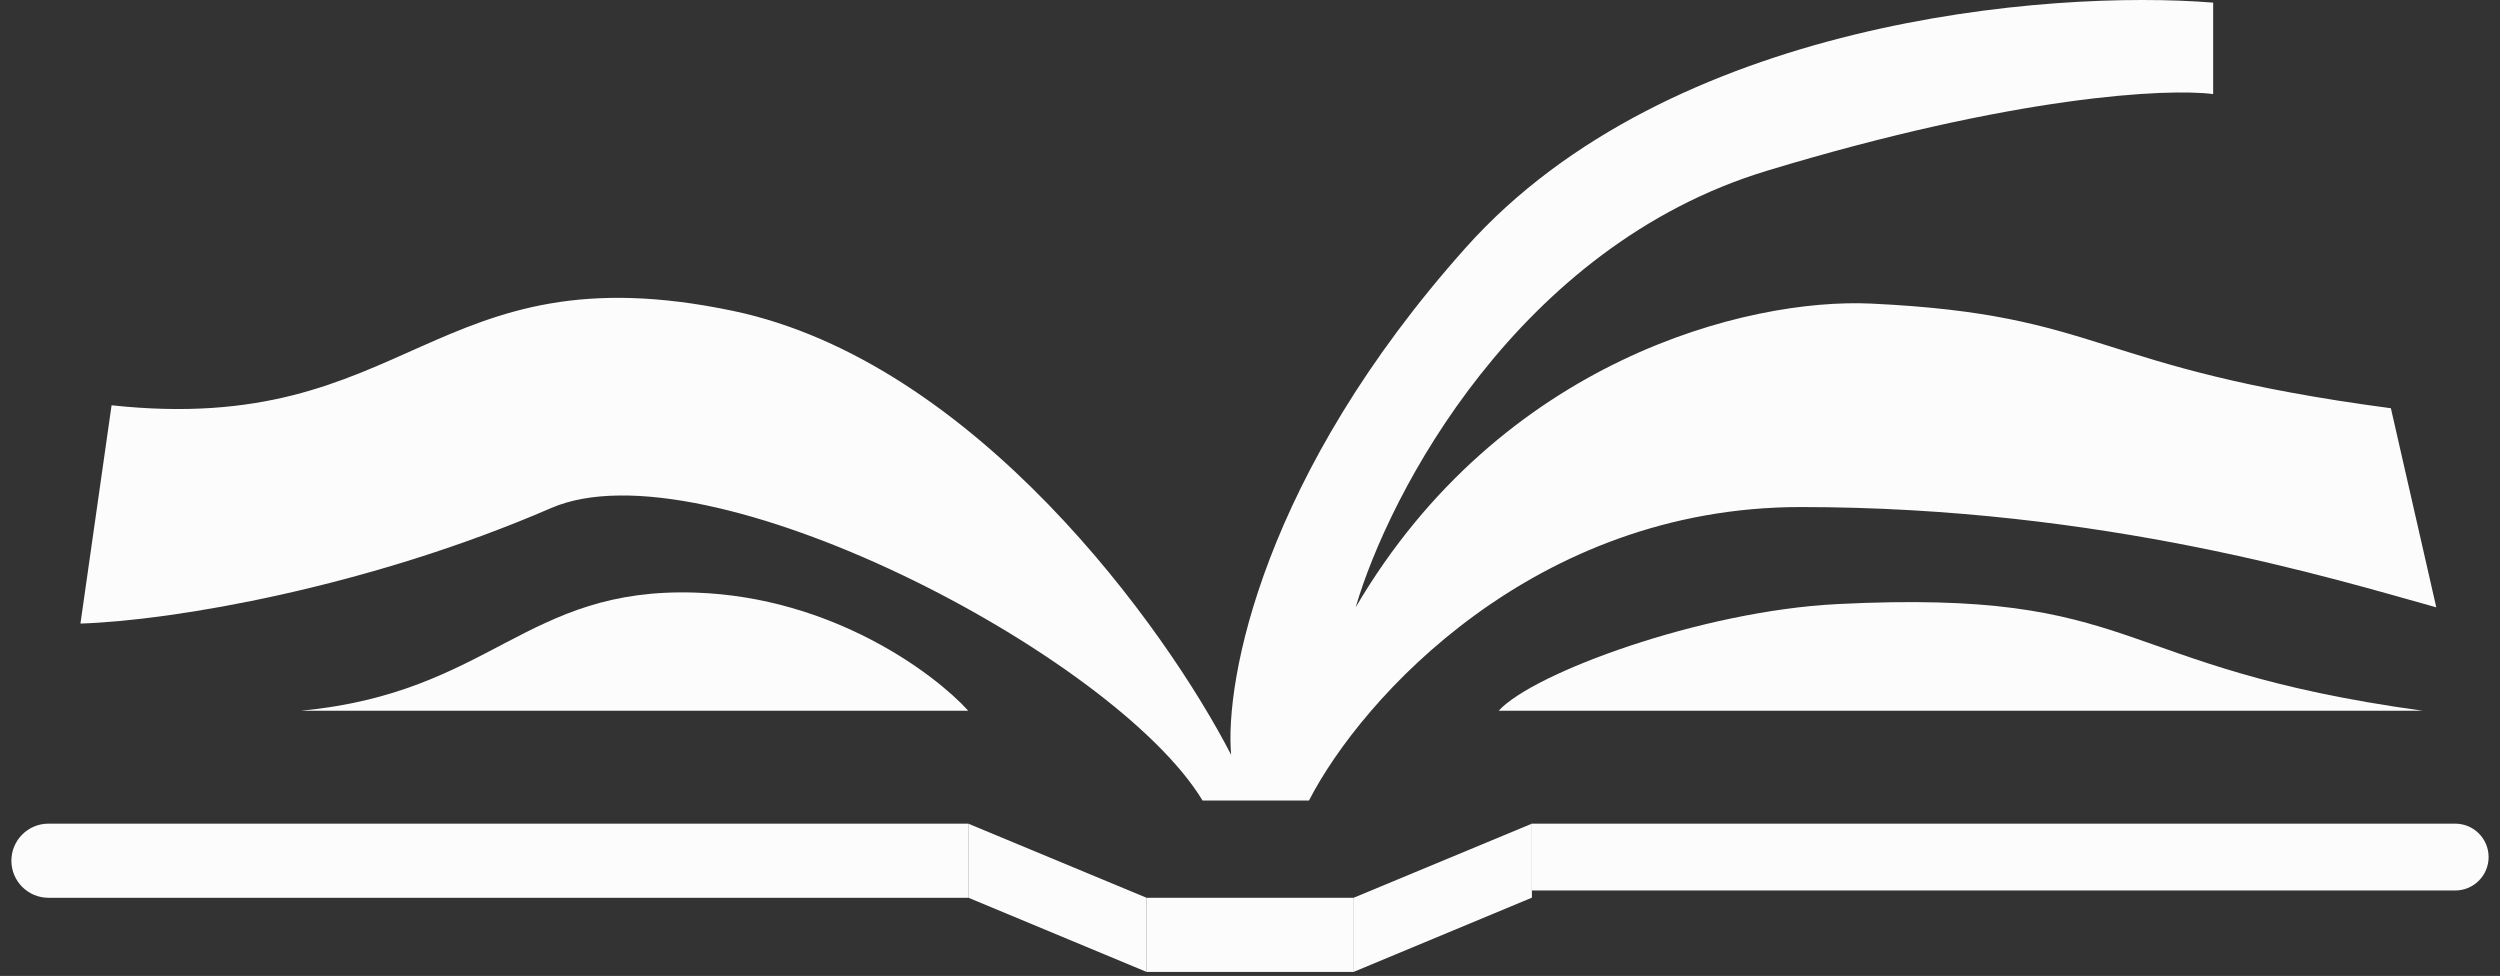 <svg width="187" height="73" viewBox="0 0 187 73" fill="none" xmlns="http://www.w3.org/2000/svg">
<rect x="0" y="0" width="187" height="73" fill="#333333" stroke="none"/>
<path d="M114.577 61.609H183.648C185.029 61.609 186.148 62.728 186.148 64.109C186.148 65.489 185.029 66.609 183.648 66.609H114.577V61.609Z" fill="#FCFCFC"/>
<path d="M72.424 61.609H3.625C2.093 61.609 0.852 62.85 0.852 64.381C0.852 65.913 2.093 67.154 3.625 67.154H72.424V61.609Z" fill="#FCFCFC"/>
<rect x="85.741" y="67.154" width="15.528" height="5.546" fill="#FCFCFC"/>
<path d="M72.424 61.609L85.741 67.145V72.69L72.424 67.145L72.424 61.609Z" fill="#FCFCFC"/>
<path d="M114.587 61.609L101.269 67.145V72.69L114.587 67.145L114.587 61.609Z" fill="#FCFCFC"/>
<path d="M6.017 46.643L8.346 30.315C30.761 32.742 32.217 18.511 54.826 23.254C72.913 27.049 87.204 46.974 92.088 56.462C91.603 50.909 94.436 35.544 109.651 18.511C124.866 1.477 153.253 -0.796 165.544 0.197V7.037C162.18 6.596 150.794 7.125 132.163 12.774C113.533 18.422 103.894 36.898 101.403 45.429C112.271 26.895 130.75 22.273 139.976 22.709C157.514 23.537 156.256 27.541 178.838 30.536L182.234 45.429C174.665 43.333 157.349 37.927 134.686 37.927C114.795 37.927 101.888 52.159 97.91 59.882H89.953C83.355 48.96 52.717 33.022 41.228 38.001C27.515 43.943 12.939 46.422 6.017 46.643Z" fill="#FCFCFC"/>
<path d="M72.427 53.165H22.5C36.776 51.805 39.242 43.903 52.023 44.327C62.247 44.667 69.886 50.361 72.427 53.165Z" fill="#FCFCFC"/>
<path d="M112.1 53.165H181.227C157.588 49.907 160.384 44.03 137.423 45.186C127.203 45.701 114.641 50.361 112.1 53.165Z" fill="#FCFCFC"/>
</svg>
